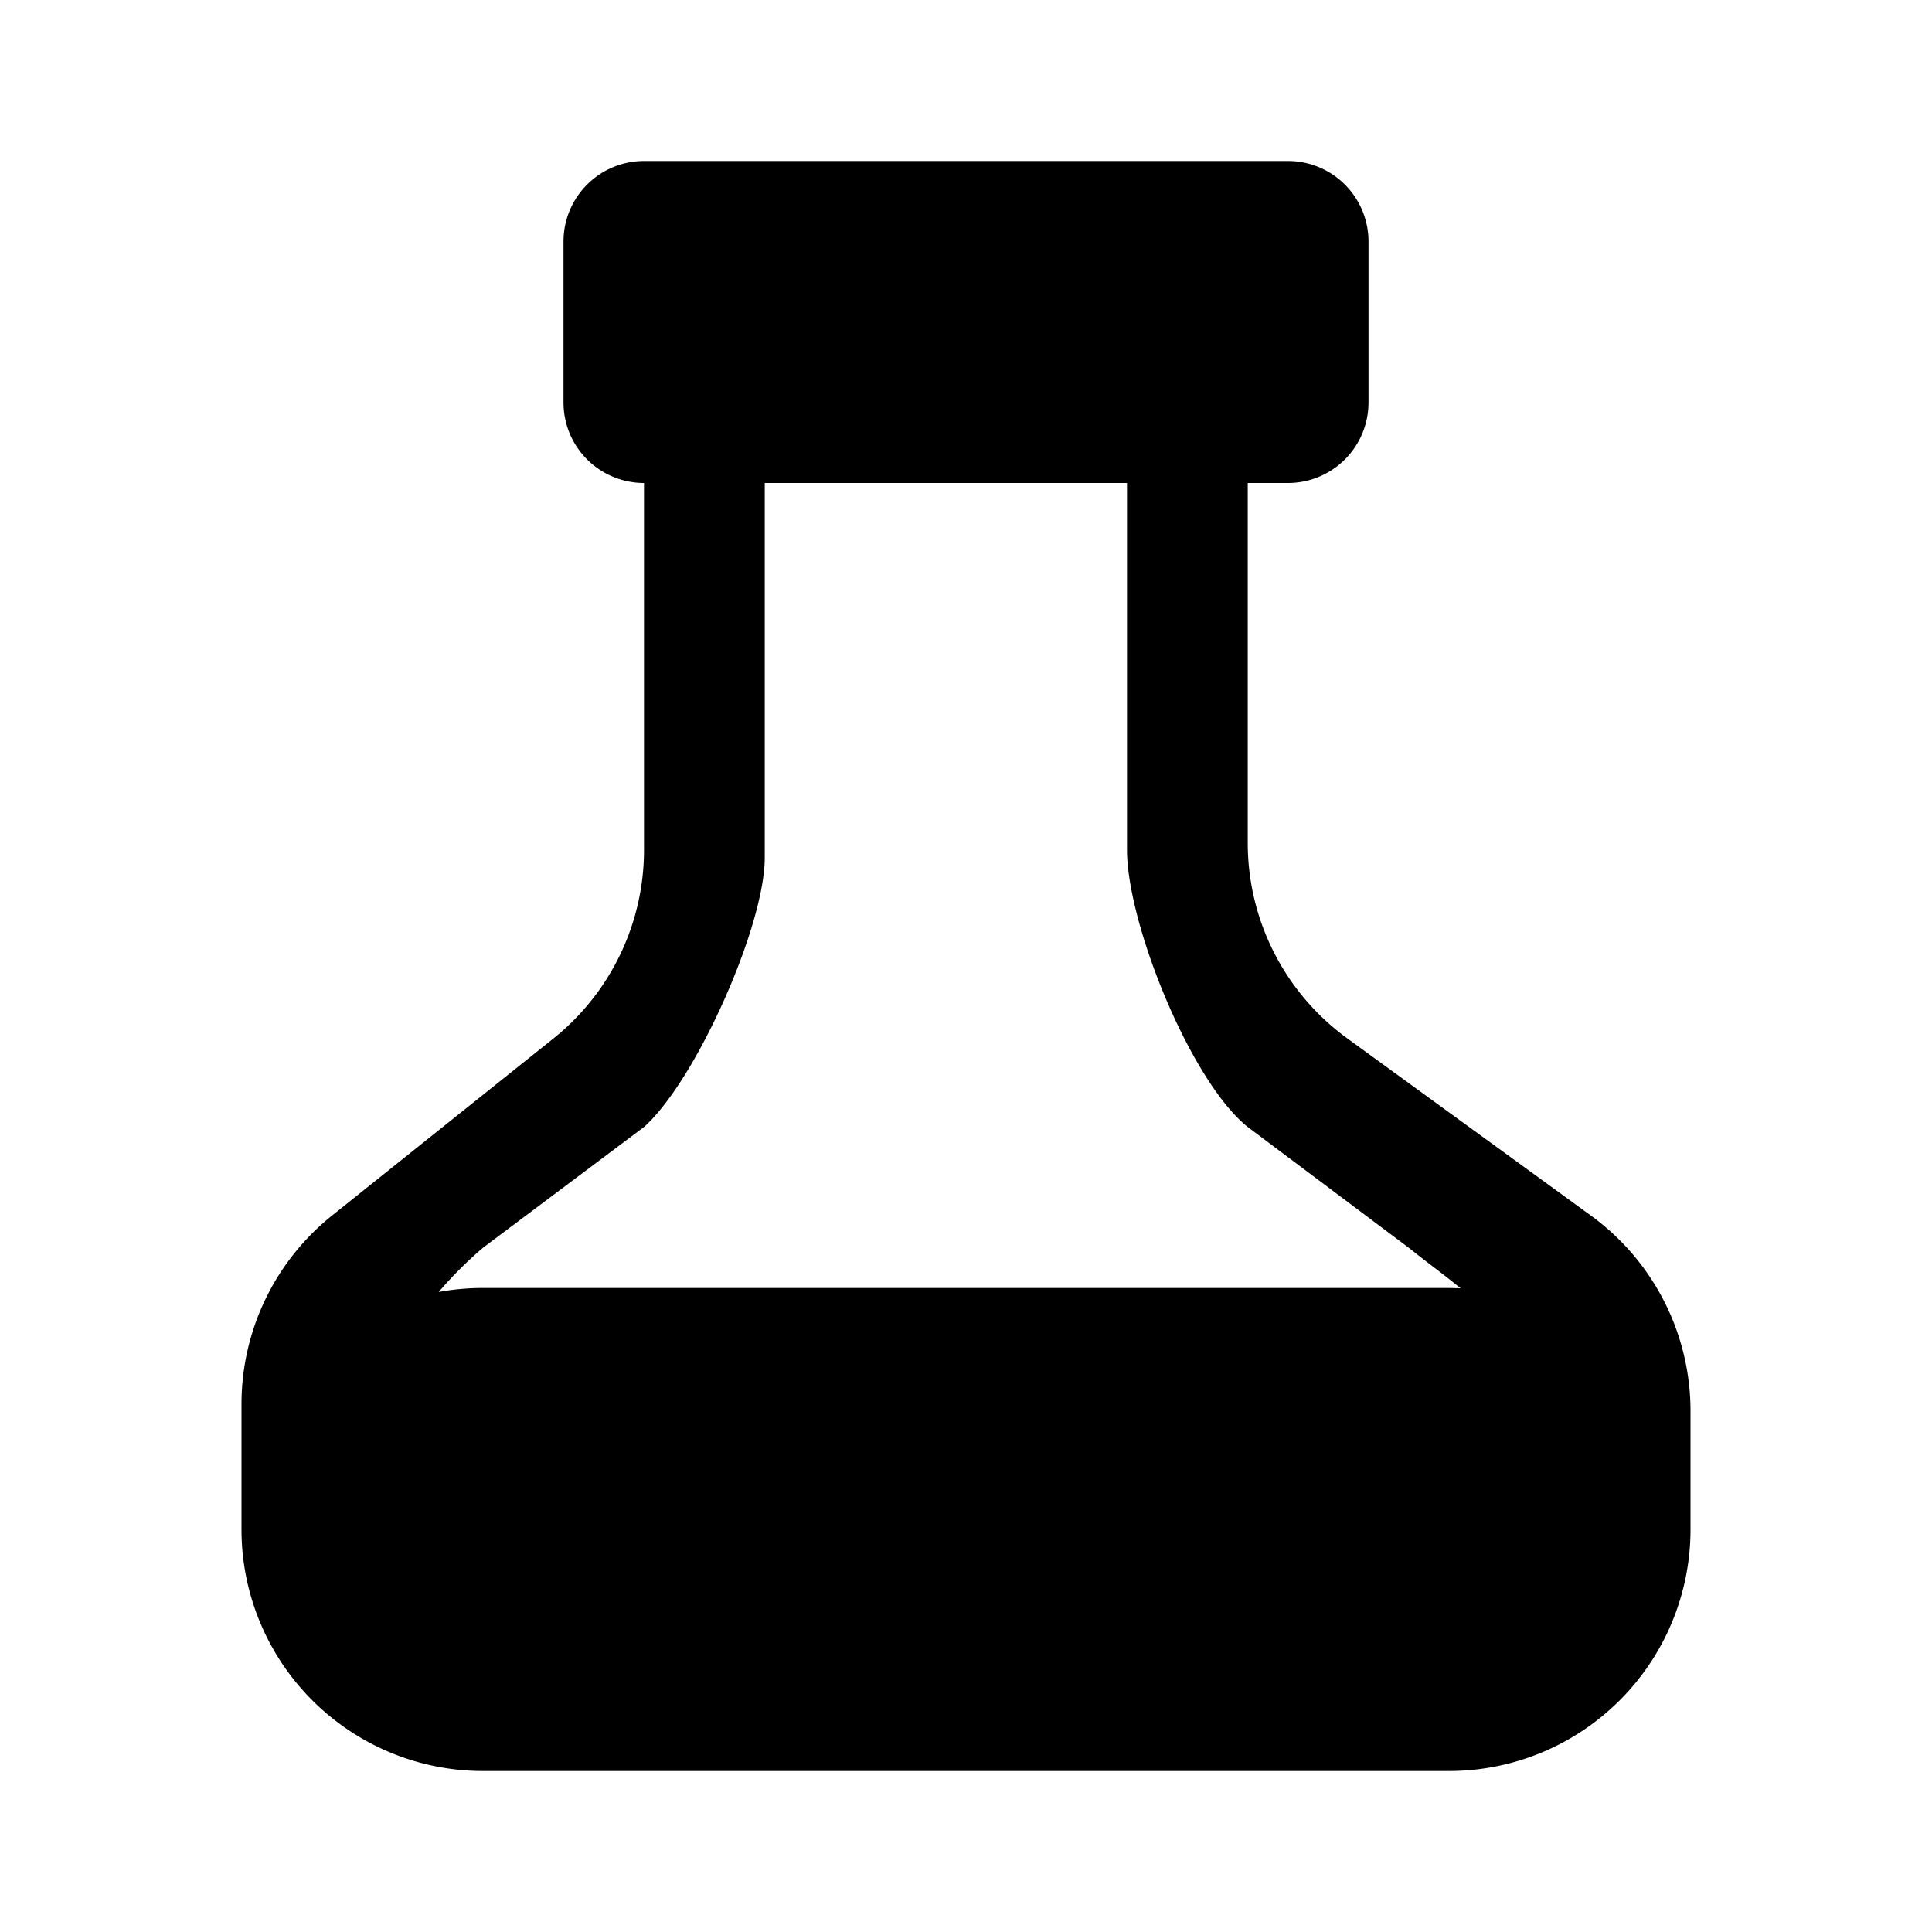 <svg xmlns="http://www.w3.org/2000/svg" viewBox="0 0 24 24" fill="currentColor" aria-hidden="true" data-slot="icon">
  <path fill-rule="evenodd" d="M7 3v2a1 1 0 0 0 1 1v4.558a3 3 0 0 1-1.126 2.343l-2.748 2.198A3 3 0 0 0 3 17.442V19a3 3 0 0 0 3 3h12a3 3 0 0 0 3-3v-1.472a3 3 0 0 0-1.235-2.426l-3.03-2.204a3 3 0 0 1-1.235-2.426V6h.5a1 1 0 0 0 1-1V3a1 1 0 0 0-1-1H8a1 1 0 0 0-1 1m7 3H9.5v4.653C9.5 11.51 8.64 13.43 8 14l-2 1.5a5 5 0 0 0-.551.55Q5.717 16 6 16h12l.144.003a15 15 0 0 0-.35-.274 16 16 0 0 1-.294-.229l-2-1.5c-.712-.57-1.5-2.53-1.5-3.442z" clip-rule="evenodd"/>
</svg>
